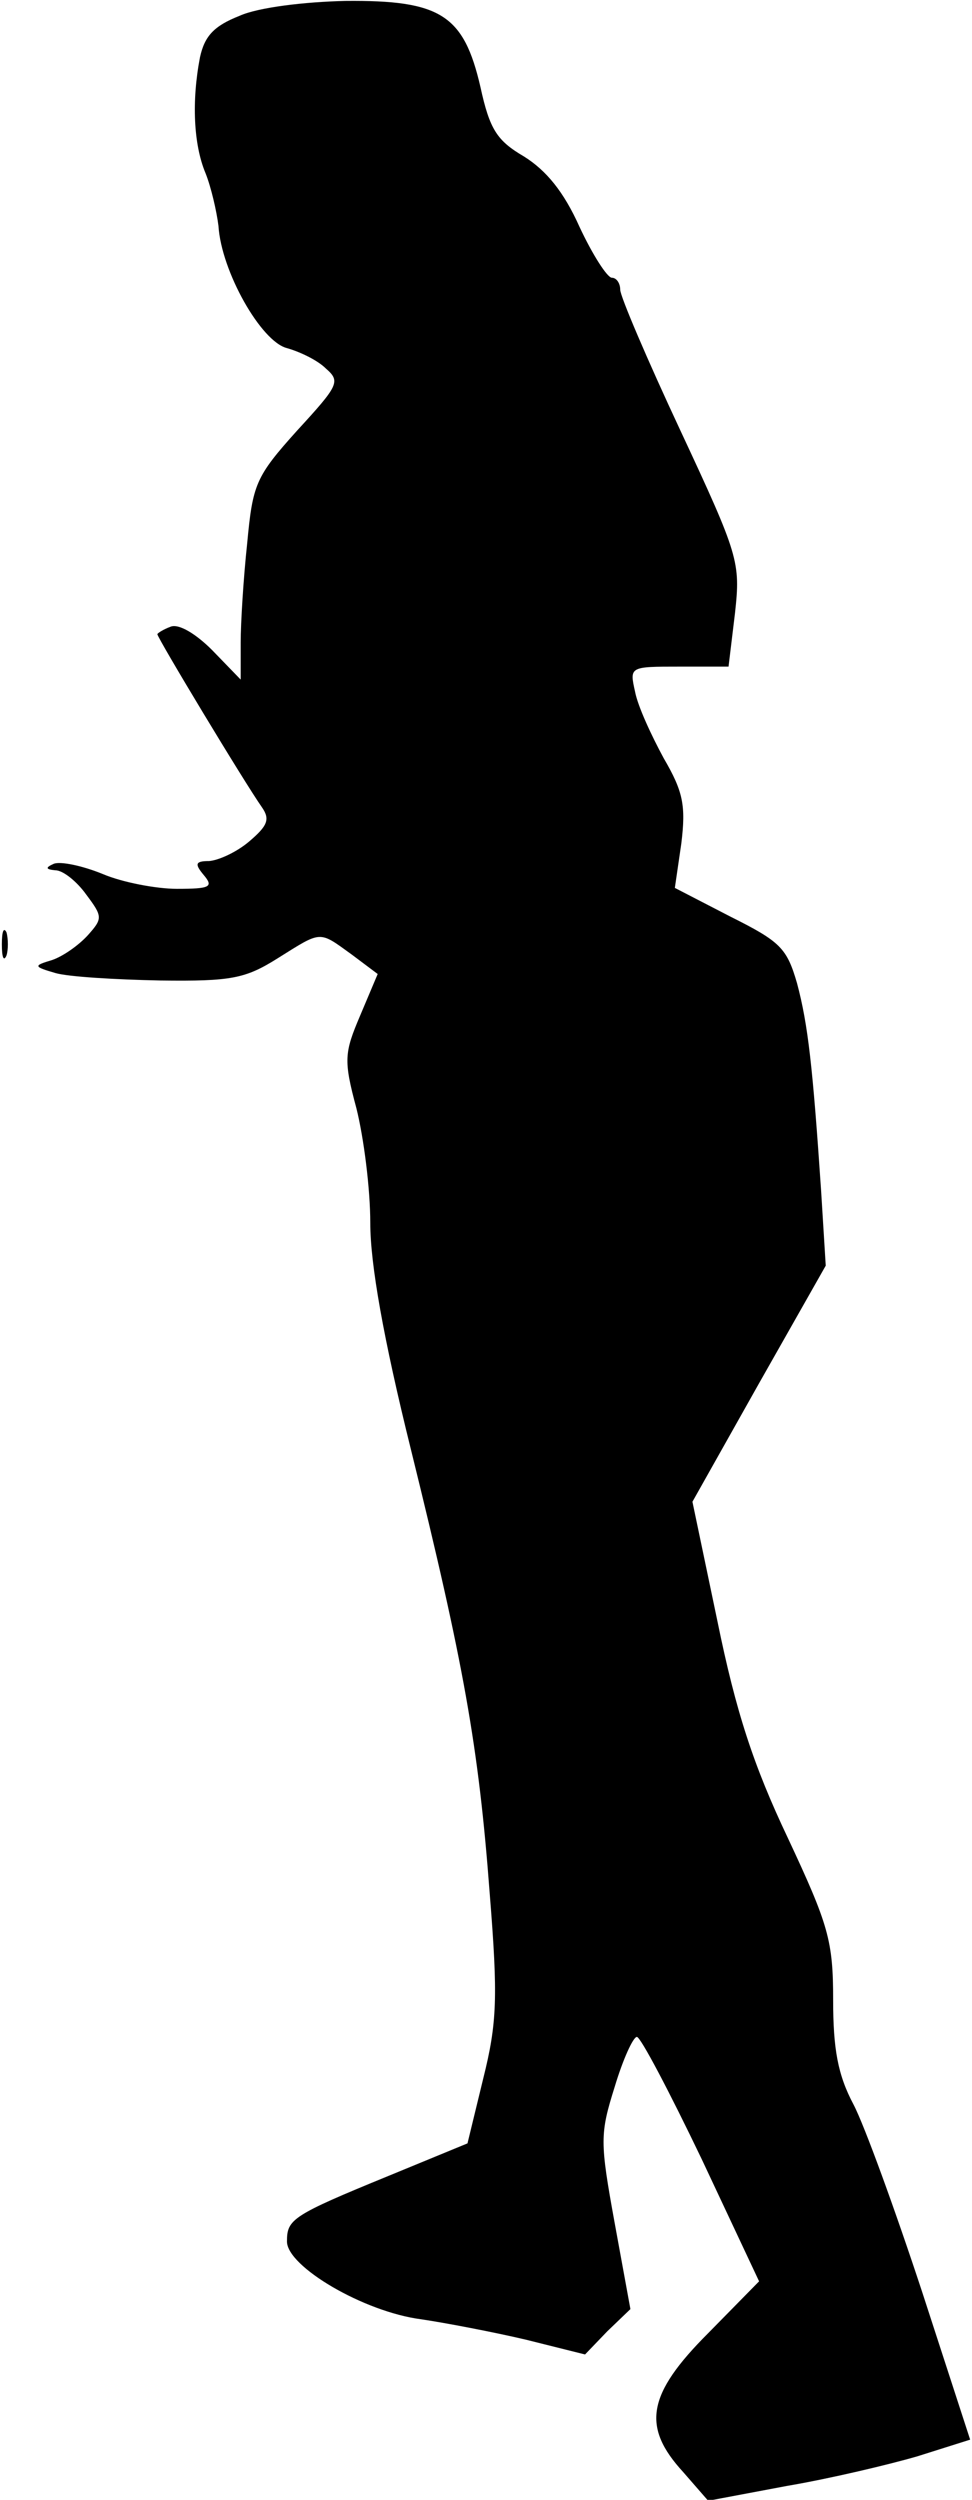 <?xml version="1.0" standalone="no"?>
<!DOCTYPE svg PUBLIC "-//W3C//DTD SVG 20010904//EN"
 "http://www.w3.org/TR/2001/REC-SVG-20010904/DTD/svg10.dtd">
<svg version="1.0" xmlns="http://www.w3.org/2000/svg"
 width="105pt" height="270pt" viewBox="0 0 105 270"
 preserveAspectRatio="xMidYMid meet">
<g transform="translate(0,270) scale(0.1,-0.1)"
fill="#000000" stroke="none">
<path fill="#000000" stroke="none" d="M259 2683 c-28 -11 -38 -22 -43 -45 -9
-47 -7 -94 6 -125 6 -15 12 -41 14 -57 3 -49 46 -125 74 -132 14 -4 33 -13 42
-22 16 -14 14 -18 -31 -67 -45 -50 -48 -58 -54 -122 -4 -37 -7 -86 -7 -107 l0
-40 -31 32 c-17 17 -36 29 -45 25 -8 -3 -14 -7 -14 -8 0 -4 94 -160 113 -187
9 -13 6 -20 -14 -37 -13 -11 -32 -20 -43 -21 -15 0 -16 -3 -6 -15 11 -13 7
-15 -29 -15 -22 0 -59 7 -80 16 -22 9 -46 14 -53 11 -9 -4 -9 -6 2 -7 8 0 23
-12 33 -26 18 -24 18 -26 2 -44 -10 -11 -27 -23 -39 -27 -20 -6 -20 -7 4 -14
14 -4 64 -7 113 -8 77 -1 92 2 127 24 48 30 44 30 80 4 l28 -21 -19 -45 c-17
-40 -18 -48 -4 -100 8 -32 15 -87 15 -124 0 -44 14 -124 44 -245 57 -231 73
-320 85 -479 9 -112 8 -140 -7 -200 l-17 -70 -85 -35 c-105 -43 -110 -47 -110
-71 0 -27 83 -76 145 -84 27 -4 79 -14 113 -22 l64 -16 24 25 25 24 -17 93
c-16 88 -16 96 0 147 9 30 20 54 24 54 4 0 35 -59 70 -132 l62 -132 -55 -56
c-66 -66 -72 -101 -27 -150 l27 -31 85 16 c47 8 110 23 141 32 l57 18 -52 160
c-29 88 -62 179 -74 202 -17 32 -22 60 -22 113 0 64 -5 81 -49 175 -37 78 -56
136 -76 234 l-27 129 72 128 72 127 -5 81 c-9 133 -14 179 -26 224 -11 38 -18
45 -72 72 l-60 31 7 48 c5 41 2 56 -19 92 -13 24 -28 56 -31 72 -6 27 -6 27
48 27 l53 0 7 58 c6 55 4 62 -59 197 -36 77 -65 145 -65 152 0 7 -4 13 -9 13
-5 0 -21 25 -35 55 -17 38 -36 61 -60 76 -29 17 -37 29 -47 75 -18 78 -43 94
-146 93 -44 -1 -94 -7 -114 -16z"/>
<path fill="#000000" stroke="none" d="M2 1680 c0 -14 2 -19 5 -12 2 6 2 18 0
25 -3 6 -5 1 -5 -13z"/>
</g>
</svg>
